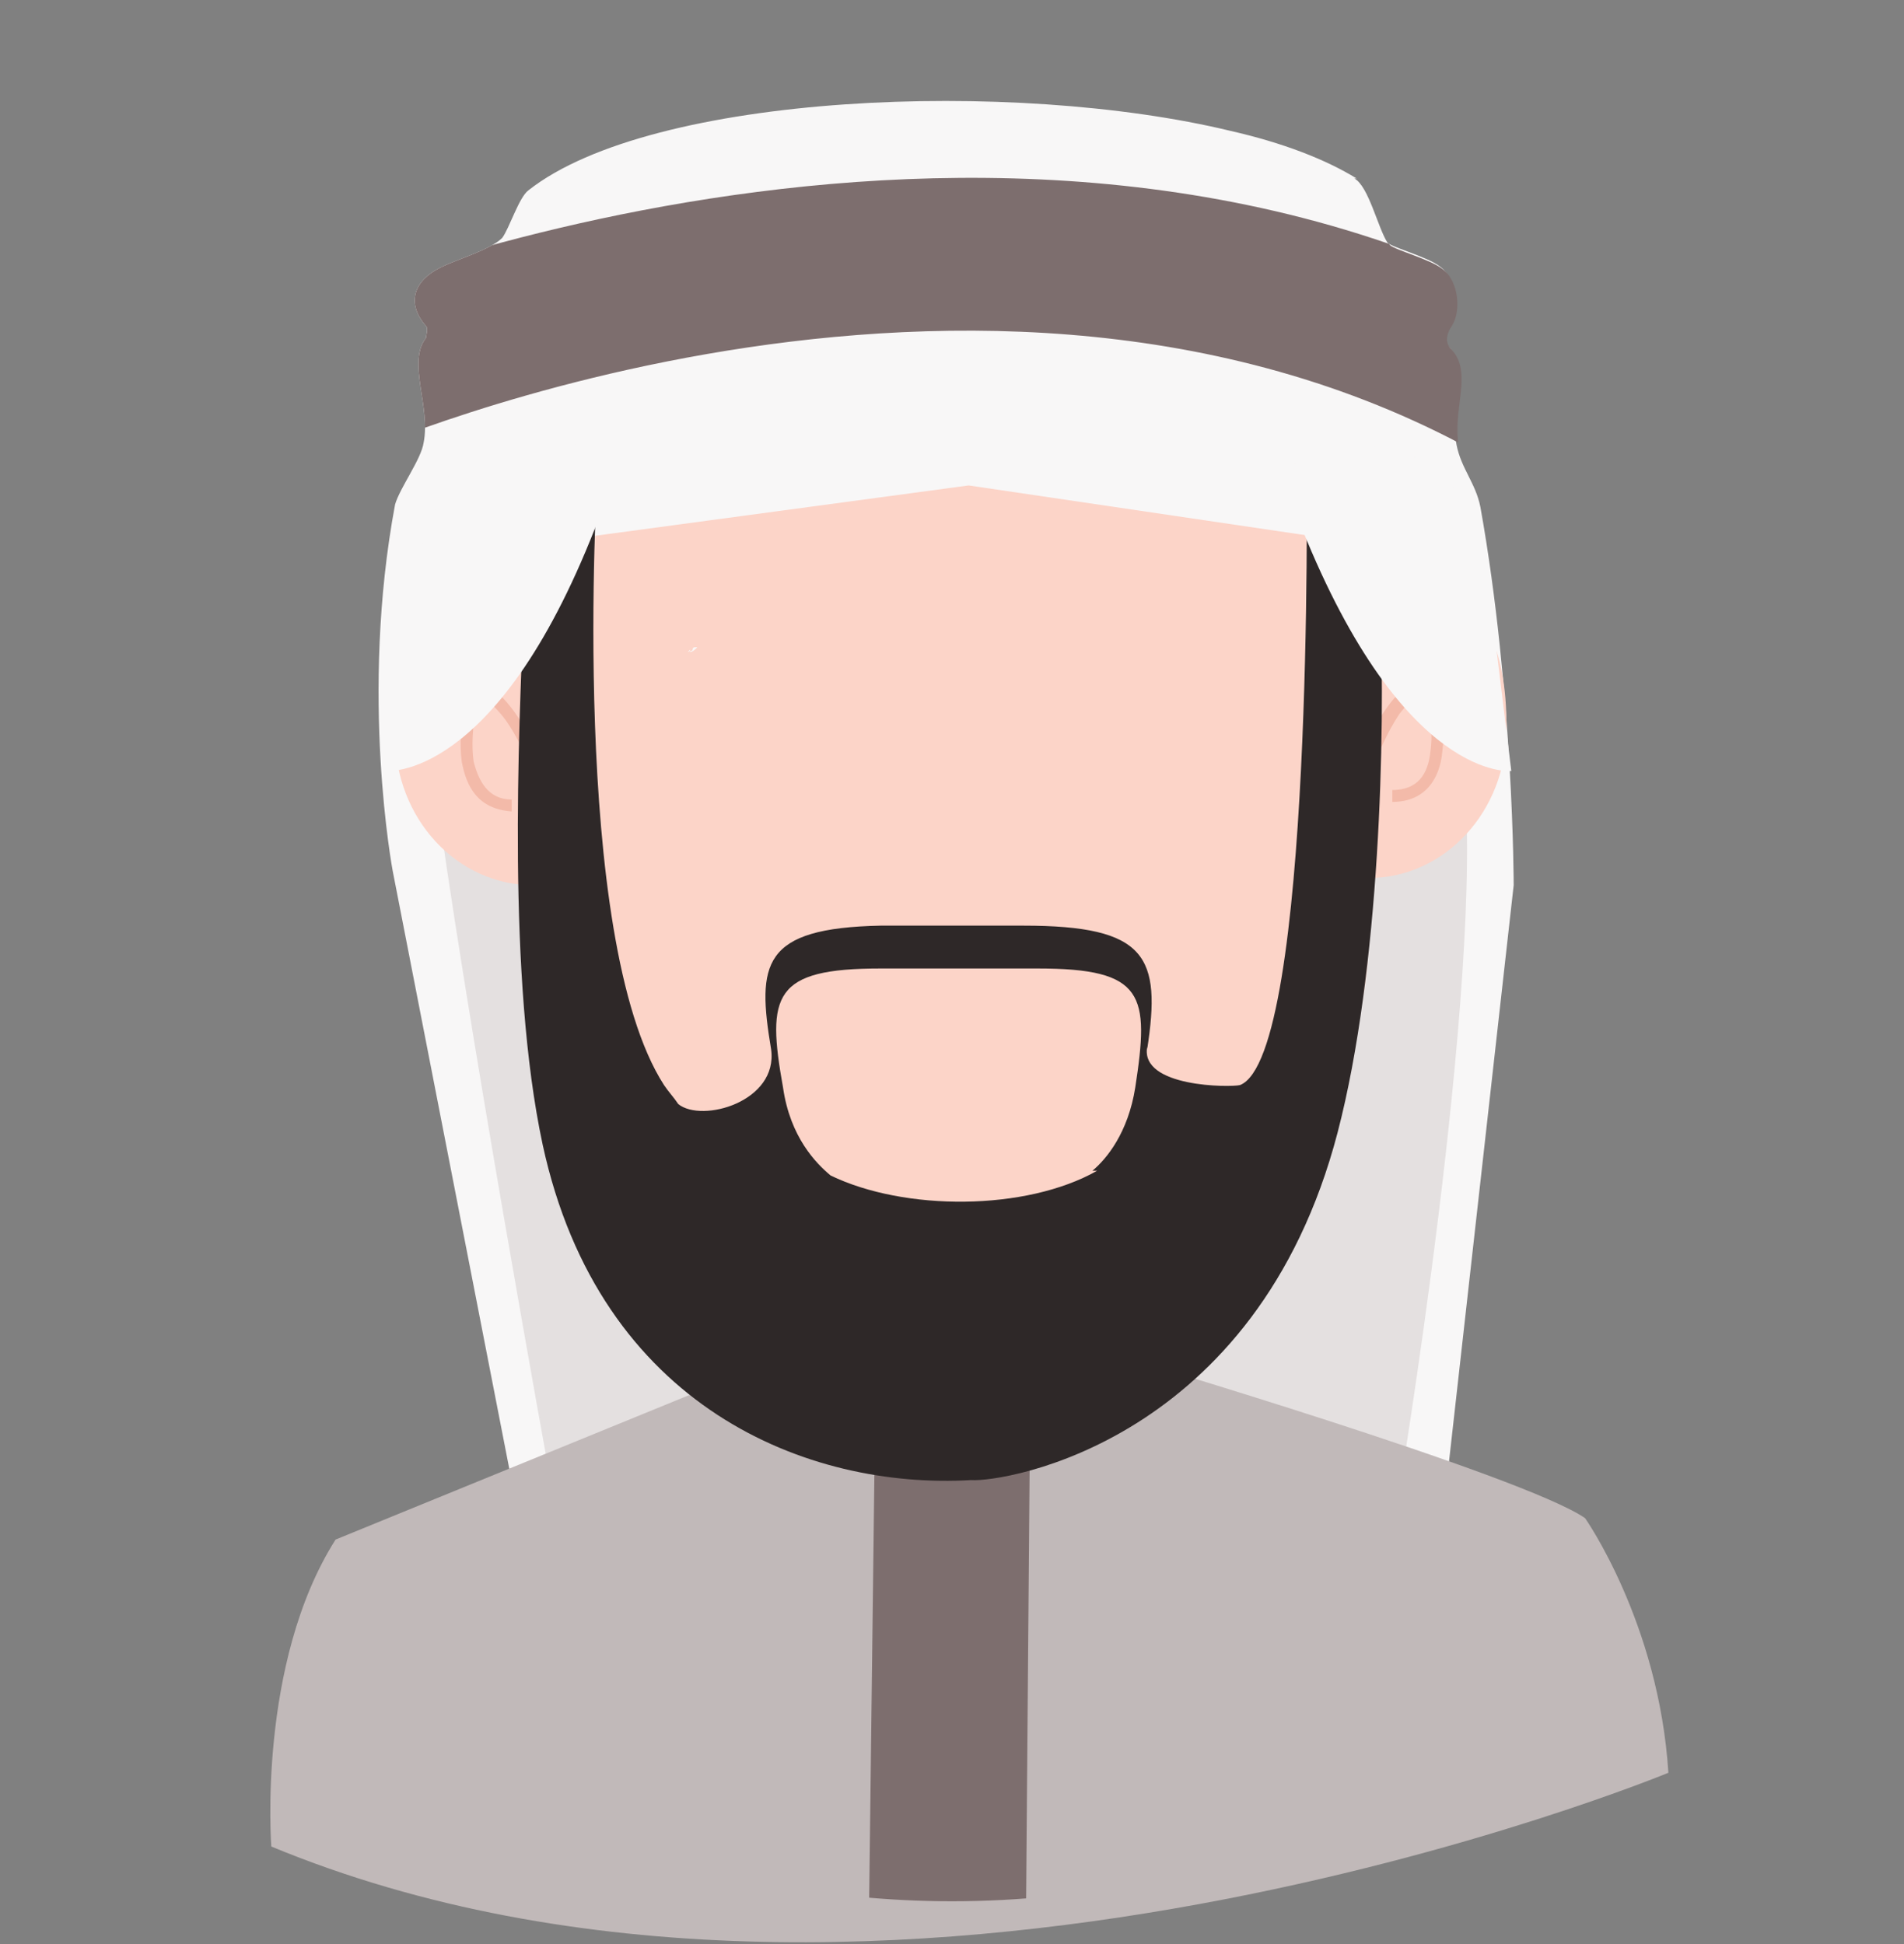 <?xml version="1.0" encoding="UTF-8"?>
<svg id="Layer_2" xmlns="http://www.w3.org/2000/svg" xmlns:xlink="http://www.w3.org/1999/xlink" version="1.1" viewBox="0 0 80 81.7">
  <rect x="0" y="0" width="80" height="81.7" fill="#808080" stroke="none"/>
  <!-- Generator: Adobe Illustrator 29.5.1, SVG Export Plug-In . SVG Version: 2.1.0 Build 141)  -->
  <defs>
    <style>
      .st0 {
        fill: none;
      }

      .st1 {
        fill: #f6b29d;
      }

      .st1, .st2, .st3, .st4, .st5, .st6, .st7, .st8 {
        fill-rule: evenodd;
      }

      .st2 {
        fill: #f8f7f7;
      }

      .st3 {
        fill: #2e2828;
      }

      .st4 {
        fill: #fcd4c8;
      }

      .st5 {
        fill: #7d6e6e;
      }

      .st9 {
        clip-path: url(#clippath-1);
      }

      .st10 {
        clip-path: url(#clippath-2);
      }

      .st6 {
        fill: #f3baa9;
      }

      .st7 {
        fill: #c1b9b9;
      }

      .st8 {
        fill: #e4e0e0;
      }

      .st11 {
        clip-path: url(#clippath);
      }
    </style>
    <clipPath id="clippath">
      <path class="st0" d="M22.2,8c-.4.3-.8,1.6-1.1,2h0c-.5.5-1.9.9-2.5,1.2h0c-1.3.6-1.5,1.6-.7,2.5h0c.1.1,0,.4,0,.5h0c-.8,1,.2,2.9-.1,4.4h0c-.2.7-1,1.9-1.2,2.6h0c-1.5,8,0,15.4,0,15.4h0l6.2,31.8h37.4l3.5-31.2s0-8.1-1.4-15.8h0c-.2-1-.8-1.6-1-2.6h0c-.3-1.6.6-3.1-.3-4.1h0c-.1-.1-.4-.4,0-1h0c.4-.6.3-1.9-.4-2.4h0c-.5-.4-2-.8-2.2-1h0c-.4-.6-.8-2.4-1.4-2.7h0c-1.3-.8-3.1-1.5-5.3-2h0c-3.4-.8-7.7-1.2-12-1.2h0c-7.1,0-14.2,1.2-17.5,3.8Z"/>
    </clipPath>
    <clipPath id="clippath-1">
      <rect class="st0" x="32.8" y="48.4" width="14.3" height="15.6"/>
    </clipPath>
    <clipPath id="clippath-2">
      <path class="st0" d="M40,60.7c-4.7,0-7.2-3.6-7.2-3.6h0l-18.6,7.6c-.8,1.3-1.4,2.7-1.8,4.2h0c7.2,6.8,16.9,11,27.6,11h0c11.3,0,21.4-4.7,28.7-12.1h0c-1-2.5-2-4-2-4h0c-2.7-1.8-19.5-6.8-19.5-6.8h0s-2.1,3.7-7.1,3.7Z"/>
    </clipPath>
  </defs>
  <g id="Layer_1-2">
    <g>
      <path class="st2" d="M57,7.5c-1.3-.8-3.1-1.5-5.3-2-9.1-2.2-24.3-1.6-29.5,2.5-.4.3-.8,1.6-1.1,2-.5.5-1.9.9-2.5,1.2-1.3.6-1.5,1.6-.7,2.5.1.1,0,.4,0,.5-.8,1,.2,2.9-.1,4.4-.1.7-1,1.9-1.2,2.6-1.5,8-.1,15.4-.1,15.4l6.2,31.8h37.4l3.5-31.2s0-8.1-1.4-15.9c-.2-1-.8-1.6-1-2.6-.3-1.6.6-3.1-.3-4.1-.1-.1-.5-.4,0-1,.4-.6.3-1.9-.4-2.4-.5-.4-2-.8-2.2-1-.4-.6-.8-2.4-1.4-2.7h0Z"/>
      <g class="st11">
        <g>
          <path class="st5" d="M15.2,19s27.2-12,48.2.8l3.4-5.6C43.1-.2,12.6,13,12.6,13l2.6,6h0Z"/>
          <path class="st8" d="M23.2,62.6s-3.8-20.8-5-30.2c-.2-1.2,5.5,3.8,6.2,3.3,5.1-3.9,36.1-12,37.1-3.3.9,8.8-2.8,30.8-2.8,30.8l-35.4-.5h0Z"/>
        </g>
      </g>
      <polygon class="st4" points="47.1 48.4 32.8 48.4 32.8 64 47.1 64 47.1 48.4 47.1 48.4"/>
      <g class="st9">
        <path class="st1" d="M40,36.3c8,0,14.6,4.5,14.6,10s-6.5,10-14.6,10-14.6-4.5-14.6-10,6.5-10,14.6-10h0Z"/>
      </g>
      <g>
        <path class="st4" d="M59.1,24.6c3.2,0,4.2,2.5,4.2,6s-2.6,6.3-5.8,6.3-5.6,1.5-5.6-2,3.9-10.3,7.1-10.3h0Z"/>
        <path class="st6" d="M57.3,33.5s.5-2,1.5-3.5c.7-.9,1.6-1.6,2.7-1.3v-.5c-1.3-.4-2.4.4-3.2,1.5-1.1,1.5-1.6,3.7-1.6,3.7h.5c0,.1,0,.1,0,.1Z"/>
        <path class="st6" d="M59.8,28.5s.5,1.7.3,3.1c-.1.9-.5,1.6-1.6,1.6v.5c1.4,0,2-1,2.1-2.1.2-1.5-.3-3.4-.3-3.4h-.5c0,.1,0,.2,0,.2Z"/>
        <path class="st4" d="M20.8,24.9c-3.2,0-4.2,2.5-4.2,6s2.6,6.3,5.8,6.3,5.6,1.5,5.6-2-3.9-10.3-7.1-10.3h0Z"/>
        <path class="st6" d="M23.2,33.6s-.5-2.2-1.6-3.7c-.8-1.1-1.9-1.9-3.3-1.5v.5c1.3-.3,2.2.4,2.9,1.3,1.1,1.5,1.5,3.5,1.5,3.5h.5c0-.1,0-.1,0-.1Z"/>
        <path class="st6" d="M19.7,28.6s-.5,1.9-.3,3.4c.2,1.1.7,2,2.1,2.1v-.5c-1,0-1.4-.8-1.6-1.6-.2-1.4.3-3.1.3-3.1h-.5c0-.1,0-.2,0-.2Z"/>
        <path class="st4" d="M25.1,47.9c-1.9-2.4-3-5.3-3-8.5l.8-16.6,17.8-2.4,17.6,2.6-.8,16.4c0,3.2-1.1,6.1-3,8.5h0c-3.2,4.1-8.6,6.8-14.7,6.8s-11.5-2.7-14.7-6.8h0c0,0,0,0,0,0ZM22.2,39.2h0s0,0,0,0h0ZM22.2,38.9h0c0,0,0,0,0,0h0ZM22.2,38.6h0s0,0,0,0h0s0,0,0,0ZM22.3,38c0,0,0,.2,0,.2s0,.2,0,.2c0-.2,0-.3,0-.4h0ZM57.5,38.3h0s0,0,0,0h0ZM57.5,38.3h0s0,0,0,0h0ZM57.5,38.2h0s0,0,0,0h0ZM57.5,38.1h0s0,0,0,0h0ZM57.5,38.1h0s0,0,0,0h0ZM57.5,38h0s0,0,0,0h0ZM22.3,37.8h0c0,.1,0,0,0,0h0ZM57.5,37.9h0s0,0,0,0h0ZM57.5,37.9h0s0,0,0,0h0ZM57.5,37.8h0s0,0,0,0h0ZM57.5,37.7h0s0,0,0,0h0ZM57.5,37.7h0s0,0,0,0h0ZM57.5,37.6h0s0,0,0,0h0s0,0,0,0ZM57.5,37.5h0c0,0,0,0,0,0h0ZM57.5,37.5h0c0,0,0,0,0,0h0ZM57.4,37.4h0c0,0,0,0,0,0h0ZM57.4,37.3h0c0,0,0,0,0,0h0ZM57.4,37.3h0c0,0,0,0,0,0h0ZM57.4,37.2h0c0,0,0,0,0,0h0s0,0,0,0ZM57.4,37.1h0c0,0,0,0,0,0h0ZM57.4,37.1h0c0,0,0,0,0,0h0ZM57.4,37h0c0,0,0,0,0,0h0ZM57.4,36.9h0c0,0,0,0,0,0h0ZM57.3,36.9h0c0,0,0,0,0,0h0ZM57.3,36.8h0c0,0,0,0,0,0h0s0,0,0,0ZM57.3,36.8h0c0,0,0,0,0,0h0s0,0,0,0ZM57.3,36.7h0c0,0,0,0,0,0h0ZM57.3,36.6h0c0,0,0,0,0,0h0ZM57.3,36.6h0c0,0,0,0,0,0h0ZM57.3,36.5h0s0,0,0,0h0s0,0,0,0ZM57.2,36.4h0s0,0,0,0h0ZM57.2,36.4h0s0,0,0,0h0ZM57.2,36.2h0c0,0,0,0,0,0h0ZM57.2,36.1h0s0,0,0,0h0ZM57.2,36.1h0s0,0,0,0h0ZM57.1,36h0s0,0,0,0h0ZM57.1,35.9h0s0,0,0,0h0ZM57.1,35.9h0s0,0,0,0h0ZM22.7,35.8h0s0,0,0,0h0ZM57.1,35.8h0s0,0,0,0h0ZM57.1,35.8s0,0,0,0h0ZM57,35.4h0c0,0,0,0,0,0h0ZM56.9,35.3h0s0,0,0,0h0ZM56.9,35.2h0s0,0,0,0h0ZM56.9,35.2h0s0,0,0,0h0ZM56.9,35.1h0s0,0,0,0h0ZM56.8,35h0s0,0,0,0h0s0,0,0,0ZM56.8,34.9h0s0,0,0,0h0ZM56.8,34.9h0c0,0,0,0,0,0h0ZM56.3,33.7h0ZM56.3,33.7h0s0,0,0,0h0ZM56.3,33.7c0,0,0-.1,0-.2,0,0,0,.1,0,.2h0ZM56,33.2h0c0,0,0,0,0,0h0ZM56,33.1h0c0,0,0,0,0,0h0ZM55.9,33h0c0,0,0,0,0,0h0ZM23.9,33h0ZM23.9,32.9h0s0,0,0,0h0ZM55.9,32.9s0,0,0-.1h0ZM23.9,32.8h0s0,0,0,0h0ZM24,32.7h0s0,0,0,0h0ZM24,32.7h0c0,0,0,0,0,0h0ZM24.1,32.6h0c0,0,0,0,0,0h0ZM24.1,32.5h0c0,0,0,0,0,0h0ZM24.2,32.4h0c0,0,0,0,0,0h0ZM55.6,32.3h0c0,0,0,0,0,0h0ZM24.2,32.3h0c0,0,0,0,0,0h0ZM55.5,32.2h0s0,0,0,0h0ZM55.5,32.1h0s0,0,0,0h0ZM24.4,32.1s0,0,0,0h0ZM55.4,32h0s0,0,0,0h0ZM24.4,32h0s0,0,0,0h0ZM55.3,31.9h0s0,0,0,0h0s0,0,0,0ZM24.5,31.9h0s0,0,0,0h0ZM55.3,31.8h0s0,0,0,0h0s0,0,0,0ZM24.5,31.8h0s0,0,0,0h0ZM55.2,31.7h0s0,0,0,0h0s0,0,0,0ZM24.6,31.7h0s0,0,0,0h0ZM24.6,31.7h0s0,0,0,0h0ZM55.1,31.6h0s0,0,0,0h0s0,0,0,0ZM24.7,31.6h0s0,0,0,0h0s0,0,0,0ZM55,31.5h0s0,0,0,0h0s0,0,0,0ZM24.8,31.5h0c0,0,0,0,0,0h0s0,0,0,0ZM55,31.4h0s0,0,0,0h0s0,0,0,0ZM54.9,31.3h0s0,0,0,0h0s0,0,0,0ZM54.8,31.2h0s0,0,0,0h0s0,0,0,0ZM54.8,31.1h0s0,0,0,0h0s0,0,0,0ZM25,31.1h0ZM25.1,31.1h0ZM54.7,31h0s0,0,0,0h0s0,0,0,0ZM25.1,31h0ZM54.6,30.9h0s0,0,0,0h0s0,0,0,0ZM25.2,31h0ZM25.2,30.9h0ZM54.5,30.8h0s0,0,0,0h0s0,0,0,0ZM25.3,30.8h0ZM25.3,30.8h0,0ZM25.4,30.7h0,0ZM25.4,30.6h0,0ZM25.5,30.5h0,0ZM25.5,30.5h0,0ZM25.6,30.4h0s0,0,0,0ZM25.6,30.4h0s0,0,0,0ZM25.7,30.3h0,0s0,0,0,0h0ZM25.8,30.2h0,0s0,0,0,0h0ZM26,30s0,0,0,0h0ZM26,30h0c0,0,0,0,0,0h0ZM26.1,29.8h0s0,0,0,0h0ZM53.6,29.8h0ZM53.5,29.7h0ZM53.4,29.6h0s0,0,0,0h0ZM53.3,29.5h0s0,0,0,0h0ZM53.3,29.4h0s0,0,0,0h0ZM26.8,29.1s0,0,0,0,0,0,0,0c0,0,0,0,0,0h0ZM52.9,29.1h0s0,0,0,0h0ZM52.8,29h0s0,0,0,0h0ZM27,28.9h0s0,0,0,0h0s0,0,0,0ZM52.7,28.9h0s0,0,0,0h0ZM27.1,28.8h0s0,0,0,0h0s0,0,0,0ZM27.2,28.7h0s0,0,0,0h0s0,0,0,0ZM27.3,28.6h0s0,0,0,0h0s0,0,0,0ZM52.4,28.6h0s0,0,0,0h0ZM27.4,28.6h0s0,0,0,0h0s0,0,0,0ZM52.3,28.5h0s0,0,0,0h0s0,0,0,0ZM27.5,28.5h0s0,0,0,0h0s0,0,0,0ZM52.2,28.5h0,0ZM27.6,28.4h0s0,0,0,0h0s0,0,0,0ZM52.2,28.4h0ZM27.7,28.3h0c0,0,0,0,0,0h0s0,0,0,0ZM28.9,27.4s0,0,0,0c0,0,0,0,0,0,0,0,.1,0,.1-.1h0ZM29.2,27.2s-.1,0-.1.1-.1,0-.1.1c.1,0,.2-.1.3-.2h0ZM30,26.7h0,0,0ZM30.2,26.6h0s0,0,0,0h0ZM30.8,26.3h0s0,0,0,0h0s0,0,0,0ZM48.8,26.2h0s0,0,0,0h0,0ZM31.1,26.1s0,0,0,0,0,0,0,0c0,0,0,0,0,0h0ZM48.7,26.2h0s0,0,0,0h0ZM48.7,26.1h0s0,0,0,0h0ZM48.6,26.1h0s0,0,0,0h0s0,0,0,0ZM31.9,25.7s0,0,0,0,0,0,0,0h.1c0,0,0,0,0,0ZM47.7,25.7h0,0ZM32.2,25.6s0,0,0,0c0,0,0,0,.1,0h0s0,0,0,0ZM32.6,25.5s0,0,0,0c0,0,0,0,0,0h.2c0,0,0,0,0,0ZM32.7,25.5s0,0,0,0c0,0,0,0,0,0h0ZM47,25.4h.1s0,0-.1,0h0ZM33,25.3s0,0,0,0c0,0,0,0,0,0h.1ZM46.7,25.3h0s0,0,0,0h0ZM33.5,25.2s0,0,0,0c0,0,0,0,0,0h.2s0,0,0,0ZM46.3,25.1h.1s0,0-.1,0h0ZM46.2,25.1h0s0,0,0,0h0ZM46.1,25.1h0s0,0,0,0h0ZM33.9,25s0,0,0,0c0,0,0,0,0,0h0ZM46,25h0s0,0,0,0h0ZM34,25s0,0,0,0h0s0,0,0,0h0ZM34.1,25h0,0,0ZM45.3,24.8h.1s0,0,0,0h0s0,0,0,0ZM34.6,24.8h0,0ZM45.2,24.8s0,0-.1,0h.1ZM34.7,24.8h0,0,0ZM35,24.7c0,0-.1,0-.2,0h.3c0,0,0,0,0,0h0ZM35.4,24.6s0,0,0,0h.1s0,0,0,0h0ZM35.8,24.5h0,0ZM36.7,24.4h0,.1s0,0,0,0h0ZM36.9,24.3h0,0,0ZM42.8,24.3h.1s0,0-.1,0h0ZM42.7,24.3h0,0ZM42.6,24.3h0,0ZM42.5,24.3h0s0,0,0,0h0ZM37.5,24.2h0,0,0,0ZM37.6,24.2h0,0,0ZM37.7,24.2h0,0ZM38,24.2h0,0ZM38.1,24.2h0,0,0ZM38.3,24.2h0,0,0ZM39.6,24.1h-.1.1,0ZM39.8,24.1h0,.1,0,0Z"/>
        <path class="st7" d="M32.8,57.1s2.5,3.6,7.2,3.6c5,0,7.1-3.7,7.1-3.7,0,0,16.9,5,19.5,6.8,0,0,3.1,4.4,3.5,10.7,0,0-33.1,13.7-58.7,3.1,0,0-.6-7.7,2.7-12.9l18.6-7.6h0Z"/>
      </g>
      <g class="st10">
        <polygon class="st5" points="36.8 57 36.5 81.4 43.1 81.5 43.3 57 36.8 57 36.8 57"/>
      </g>
      <g>
        <path class="st3" d="M48.2,44c-.3,1.7,3.5,1.7,3.9,1.6,3.1-1.2,2.8-25.6,2.8-25.6,0,0,2.8.9,3.1,5.8.2,4.9,0,14.9-1.8,21.8-3.4,13-14,14.7-15.4,14.6-6.8.4-15.6-3-18-14.1-1.5-7-1-17.4-.8-22.3.2-4.9,3.1-5.8,3.1-5.8,0,0-1.2,19.4,2.8,25.6.2.3.4.5.6.8,1,.8,4.2-.1,3.9-2.3-.6-3.6-.4-5.1,4.6-5.2,2,0,4.2,0,6,0,5.2,0,5.8,1.3,5.2,5.2h0ZM45.9,49.2c.6-.5,1.5-1.6,1.8-3.5.6-3.9.4-5-4.1-5-1.6,0-2.7,0-3.3,0h-3.3c-4.5,0-4.8,1.1-4.1,5,.3,2.1,1.4,3.2,2,3.7,3.1,1.5,8.2,1.5,11.2-.2h0Z"/>
        <path class="st2" d="M60.8,19.7s-8.6-3.7-6.1,2.5c4.3,10.7,8.8,10.2,8.8,10.2l-1-8.2-1.7-4.4h0Z"/>
        <path class="st2" d="M18.9,19.7s8.6-3.7,6.1,2.5c-4.2,10.7-8.8,10.2-8.8,10.2l1-8.2,1.7-4.4h0Z"/>
      </g>
    </g>
  </g>
</svg>